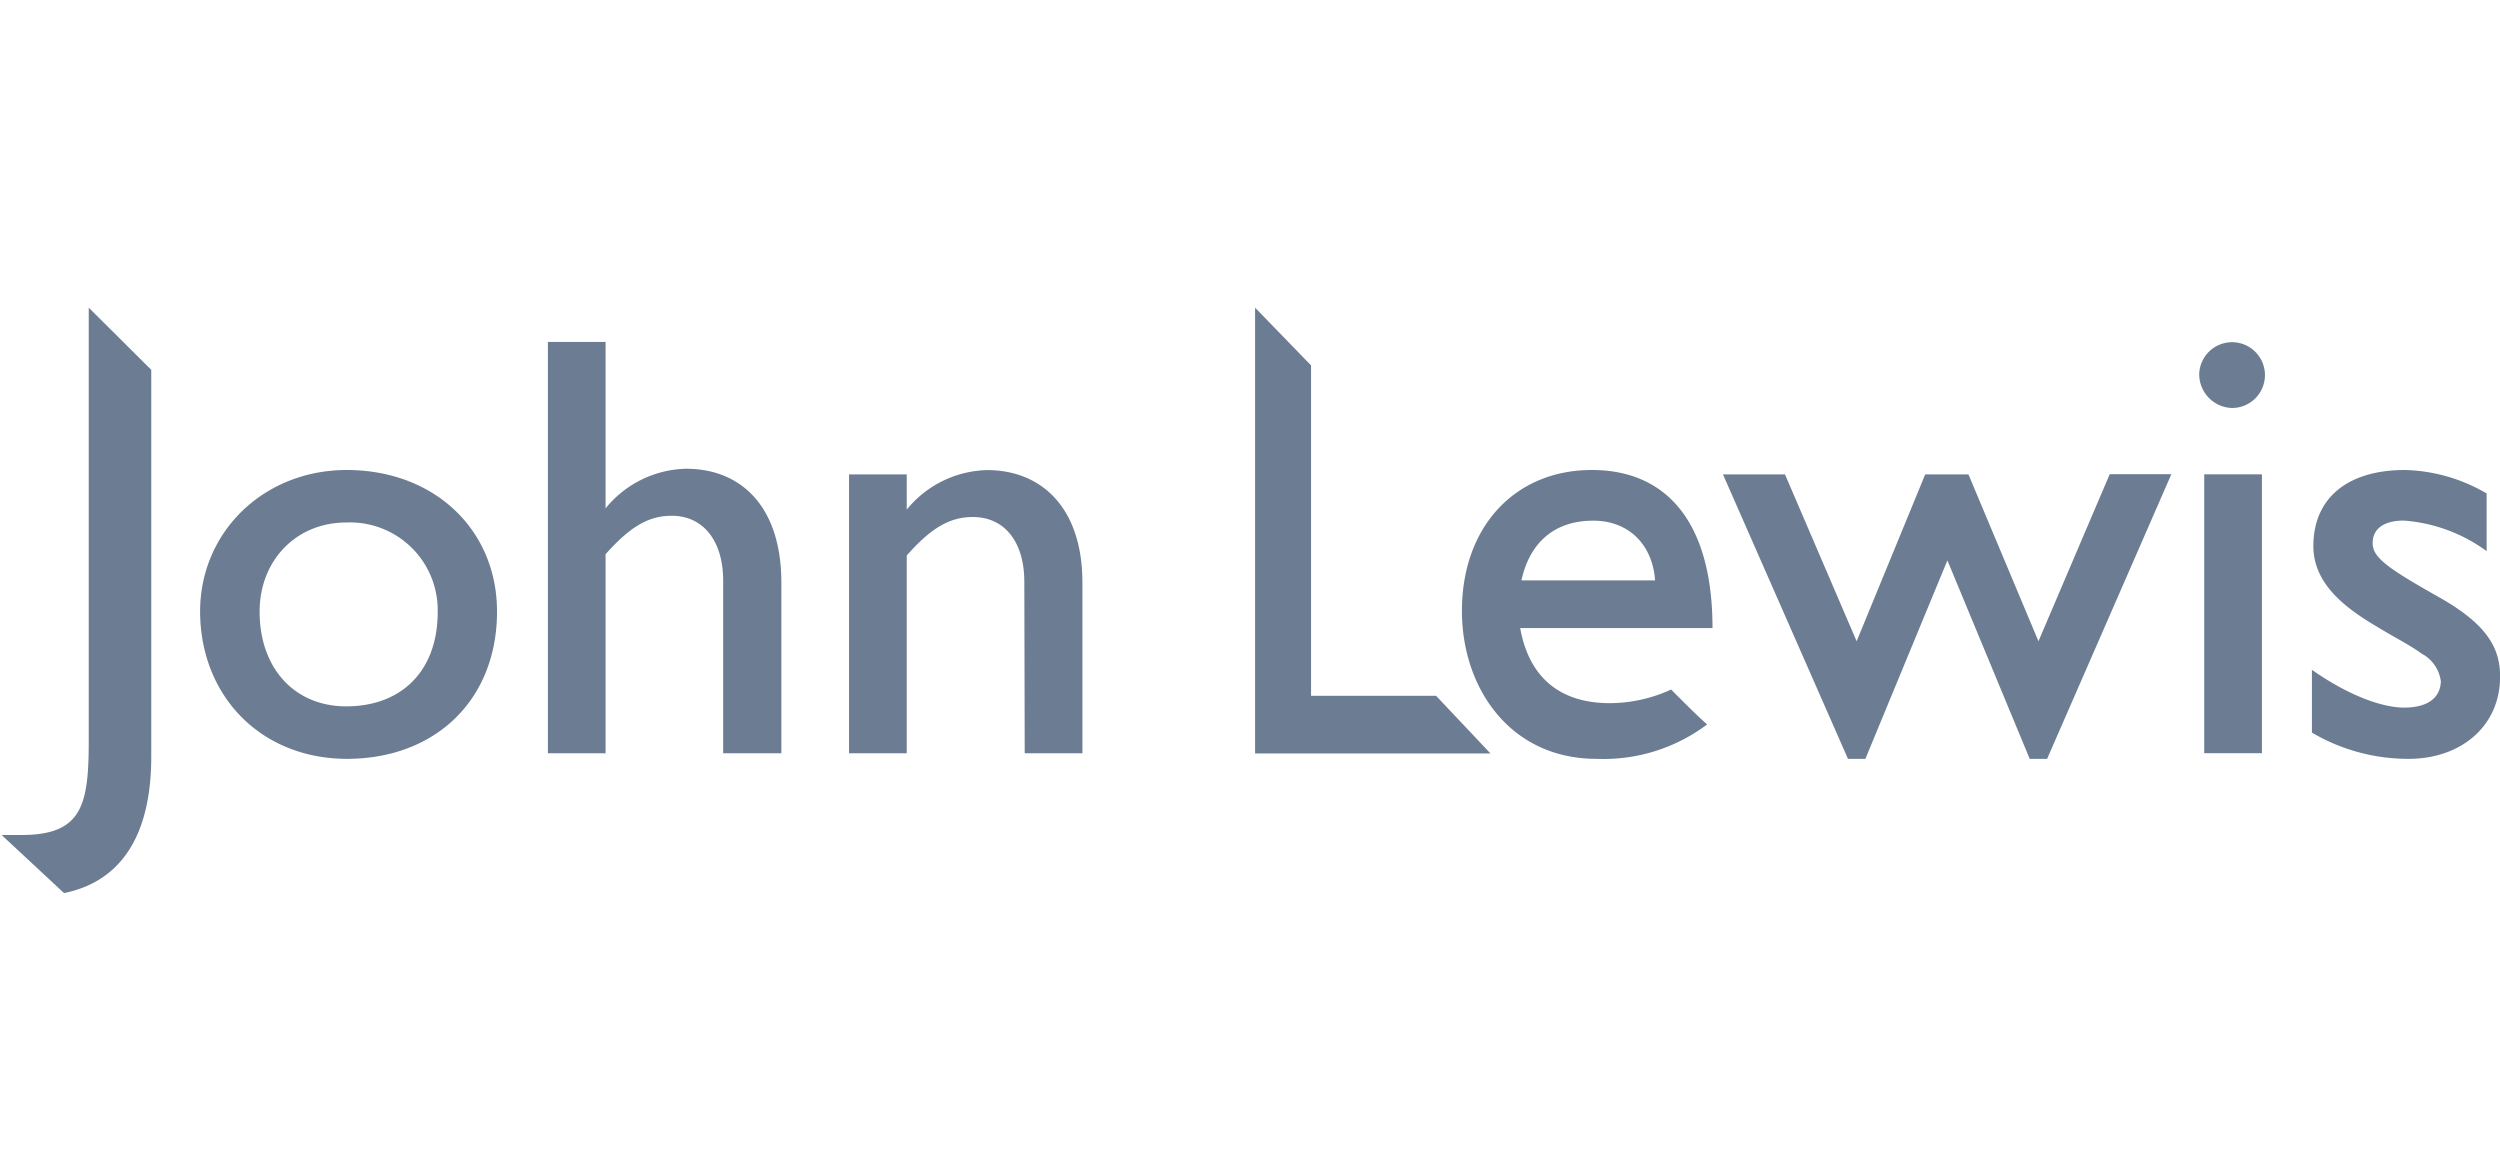 <svg xmlns="http://www.w3.org/2000/svg" width="260" height="120" viewBox="0 0 260 120"><path d="M.17 86.84h2.06c6.37 0 7-3.16 7-9.91V32l6.5 6.46v40.27c0 7.14-2.44 12.8-9.07 14.15zM36 54.34a9.12 9.12 0 0 1 9.52 9.34c0 6-3.67 9.78-9.52 9.78-5.34 0-9-3.93-9-9.85 0-5.34 3.82-9.27 9-9.27zm.06 24.58c9.27 0 15.63-6.18 15.63-15.31 0-8.56-6.56-14.73-15.63-14.73-8.62 0-15.25 6.43-15.25 14.73.04 8.88 6.41 15.31 15.29 15.31zm39.15-18.53c0-4.12-2.06-6.75-5.34-6.75-2.38 0-4.31 1.09-6.89 4v20.7h-6V35.56h6v17.31a11.1 11.1 0 0 1 8.37-4.12c5.72 0 9.91 3.92 9.91 11.84v17.75h-6.05zm31.32.13c0-4.18-2.06-6.75-5.35-6.75-2.37 0-4.31 1.09-6.88 4v20.57h-6v-29h6V53a11.11 11.11 0 0 1 8.37-4.11c5.53 0 9.9 3.79 9.9 11.7v17.75h-6zm24-28.52l5.82 6v34.36h13l5.66 6h-24.48zm35.16 22.15c3.79 0 6.18 2.58 6.44 6.21h-13.9c.83-3.83 3.34-6.21 7.46-6.21zm11.87 21.2c-1-.83-3.76-3.64-3.76-3.64a15.4 15.4 0 0 1-6.37 1.42c-5.28 0-8.43-2.76-9.33-7.81h20c0-11.17-4.9-16.44-12.55-16.44-8 0-13.51 5.91-13.51 14.66 0 8 5 15.38 14 15.38a17.94 17.94 0 0 0 11.49-3.57zm33.53 3.57l-8.56-20.64L194 78.92h-1.81l-13-29.58h6.45l7.45 17.35 7.13-17.35h4.5L212 66.69l7.41-17.37h6.41l-12.92 29.6zm17.63-40.09a3.42 3.42 0 1 1 3.41 3.6 3.51 3.51 0 0 1-3.41-3.6zm.52 10.5h6v29h-6v-29zm11.2 26.89v-6.56c3.93 2.76 7.4 3.93 9.59 3.93s3.74-.82 3.82-2.71a3.78 3.78 0 0 0-2-2.9c-1.22-.9-2.89-1.73-4.57-2.76-3.28-1.93-6.69-4.44-6.69-8.43 0-4.95 3.51-7.91 9.53-7.91a17.6 17.6 0 0 1 8.49 2.44v6a16.62 16.62 0 0 0-8.61-3.18c-2.26 0-3.31 1-3.24 2.46s1.76 2.61 6.95 5.54c4.88 2.77 6.3 5.2 6.3 8.22 0 5.15-4.05 8.56-9.52 8.56a19.72 19.72 0 0 1-10-2.7z" fill="#6b7c93"/></svg>